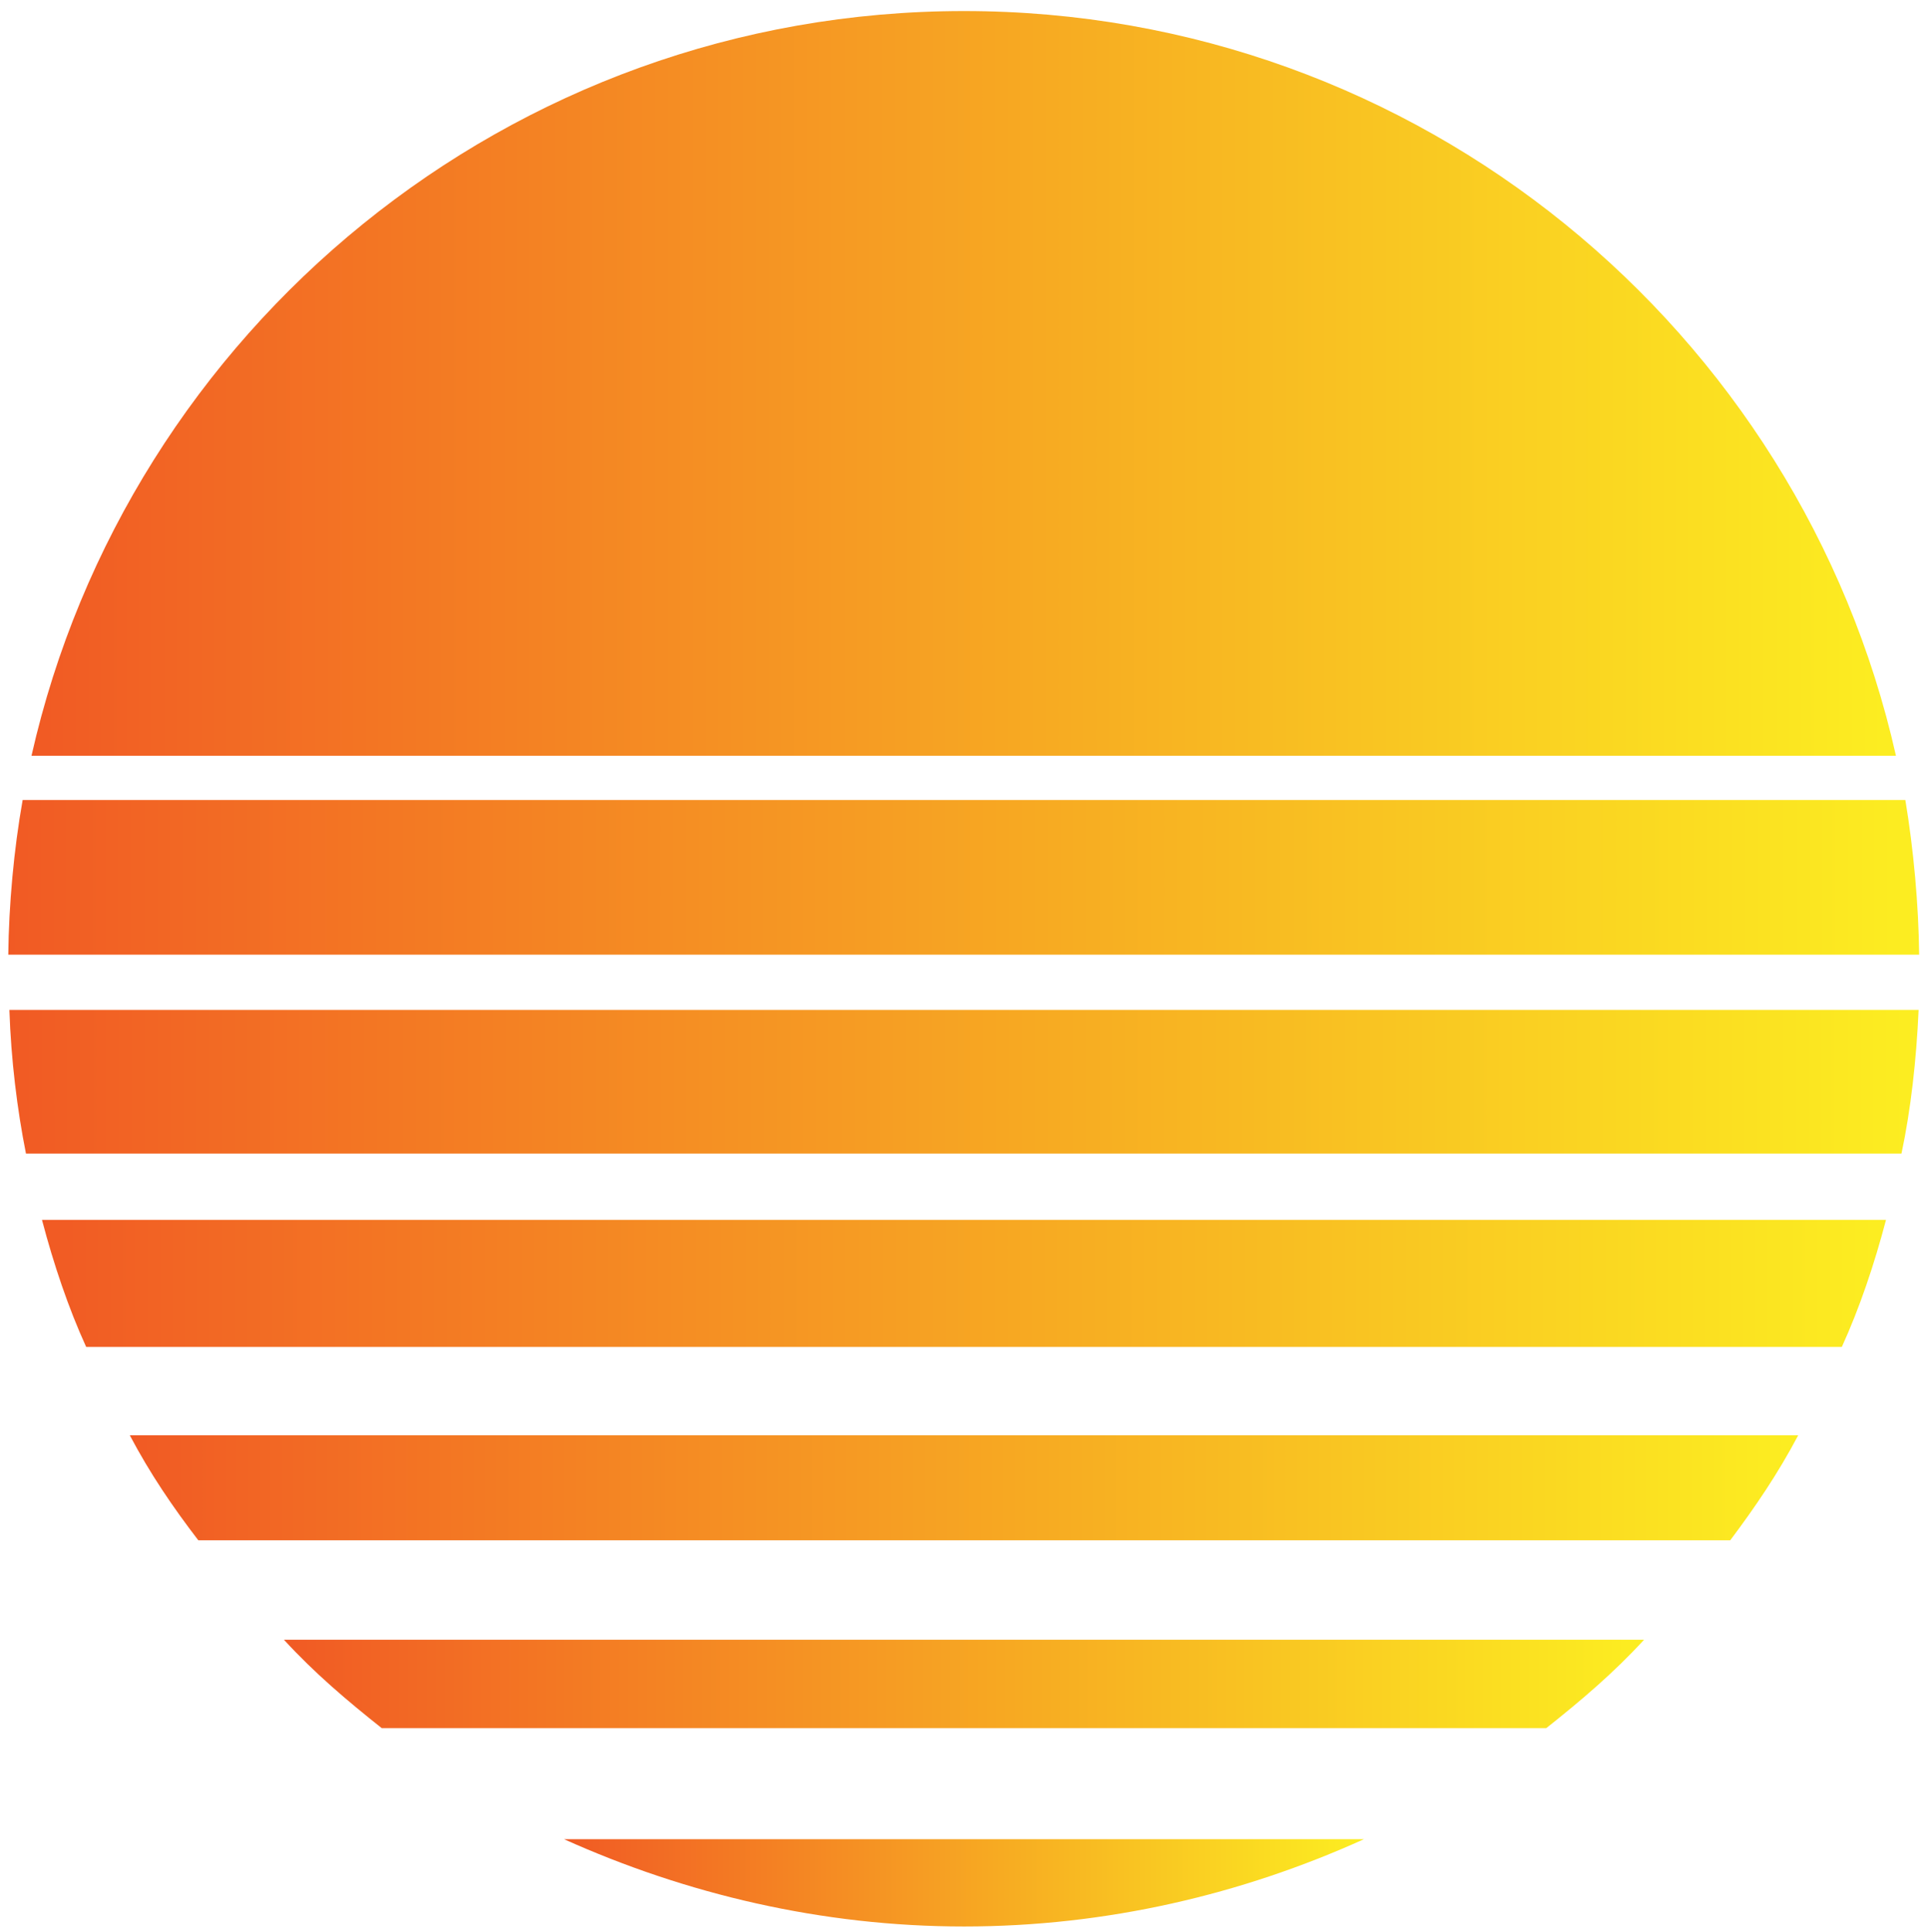 <?xml version="1.0" encoding="utf-8"?>
<!-- Generator: Adobe Illustrator 19.1.0, SVG Export Plug-In . SVG Version: 6.00 Build 0)  -->
<svg version="1.1" xmlns="http://www.w3.org/2000/svg" xmlns:xlink="http://www.w3.org/1999/xlink" x="0px" y="0px"
	 viewBox="0 0 349 349.7" style="enable-background:new 0 0 349 349.7;" xml:space="preserve">
<style type="text/css">
	.st0{fill:url(#SVGID_1_);}
	.st1{fill:url(#SVGID_2_);}
	.st2{fill:url(#SVGID_3_);}
	.st3{fill:url(#SVGID_4_);}
	.st4{fill:url(#SVGID_5_);}
	.st5{fill:url(#SVGID_6_);}
	.st6{fill:url(#SVGID_7_);}
	.st7{fill:#FF00FF;}
	.st8{fill:#FF00FF;stroke:#FF00FF;stroke-miterlimit:10;}
	.st9{display:none;}
</style>
<g id="Layer_1">
	<g>
		<linearGradient id="SVGID_1_" gradientUnits="userSpaceOnUse" x1="1.522" y1="158.827" x2="347.459" y2="158.827">
			<stop  offset="0" style="stop-color:#F15A24"/>
			<stop  offset="1" style="stop-color:#FCEE21"/>
		</linearGradient>
		<path class="st0" d="M344.9,144.8H4.1c-1.6,9-2.5,19-2.6,28h345.9C347.3,163.8,346.4,153.8,344.9,144.8z"/>
		<linearGradient id="SVGID_2_" gradientUnits="userSpaceOnUse" x1="1.663" y1="195.827" x2="347.319" y2="195.827">
			<stop  offset="0" style="stop-color:#F15A24"/>
			<stop  offset="1" style="stop-color:#FCEE21"/>
		</linearGradient>
		<path class="st1" d="M4.7,208.8h339.5c1.7-8,2.7-17,3.1-26H1.7C2,191.8,3.1,200.8,4.7,208.8z"/>
		<linearGradient id="SVGID_3_" gradientUnits="userSpaceOnUse" x1="51.359" y1="304.827" x2="297.622" y2="304.827">
			<stop  offset="0" style="stop-color:#F15A24"/>
			<stop  offset="1" style="stop-color:#FCEE21"/>
		</linearGradient>
		<path class="st2" d="M69.1,312.8h210.8c6.3-5,12.2-10,17.7-16H51.4C56.9,302.8,62.8,307.8,69.1,312.8z"/>
		<linearGradient id="SVGID_4_" gradientUnits="userSpaceOnUse" x1="102.125" y1="340.741" x2="246.857" y2="340.741">
			<stop  offset="0" style="stop-color:#F15A24"/>
			<stop  offset="1" style="stop-color:#FCEE21"/>
		</linearGradient>
		<path class="st3" d="M174.5,348.7c25.8,0,50.3-5.8,72.4-15.8H102.1C124.1,342.8,148.7,348.7,174.5,348.7z"/>
		<linearGradient id="SVGID_5_" gradientUnits="userSpaceOnUse" x1="23.515" y1="269.327" x2="325.467" y2="269.327">
			<stop  offset="0" style="stop-color:#F15A24"/>
			<stop  offset="1" style="stop-color:#FCEE21"/>
		</linearGradient>
		<path class="st4" d="M35.9,278.8h277.3c4.5-6,8.6-12,12.3-19h-302C27.2,266.8,31.3,272.8,35.9,278.8z"/>
		<linearGradient id="SVGID_6_" gradientUnits="userSpaceOnUse" x1="5.726" y1="69.413" x2="343.256" y2="69.413">
			<stop  offset="0" style="stop-color:#F15A24"/>
			<stop  offset="1" style="stop-color:#FCEE21"/>
		</linearGradient>
		<path class="st5" d="M174.5,2C92.1,2,23.1,59.8,5.7,136.8h337.5C325.9,59.8,256.9,2,174.5,2z"/>
		<linearGradient id="SVGID_7_" gradientUnits="userSpaceOnUse" x1="7.551" y1="232.327" x2="341.43" y2="232.327">
			<stop  offset="0" style="stop-color:#F15A24"/>
			<stop  offset="1" style="stop-color:#FCEE21"/>
		</linearGradient>
		<path class="st6" d="M15.6,243.8h317.8c3.2-7,5.9-15,8-23H7.6C9.7,228.8,12.4,236.8,15.6,243.8z"/>
	</g>
</g>
<g id="MN84">
</g>
<g id="Guides" class="st9">
</g>
</svg>

